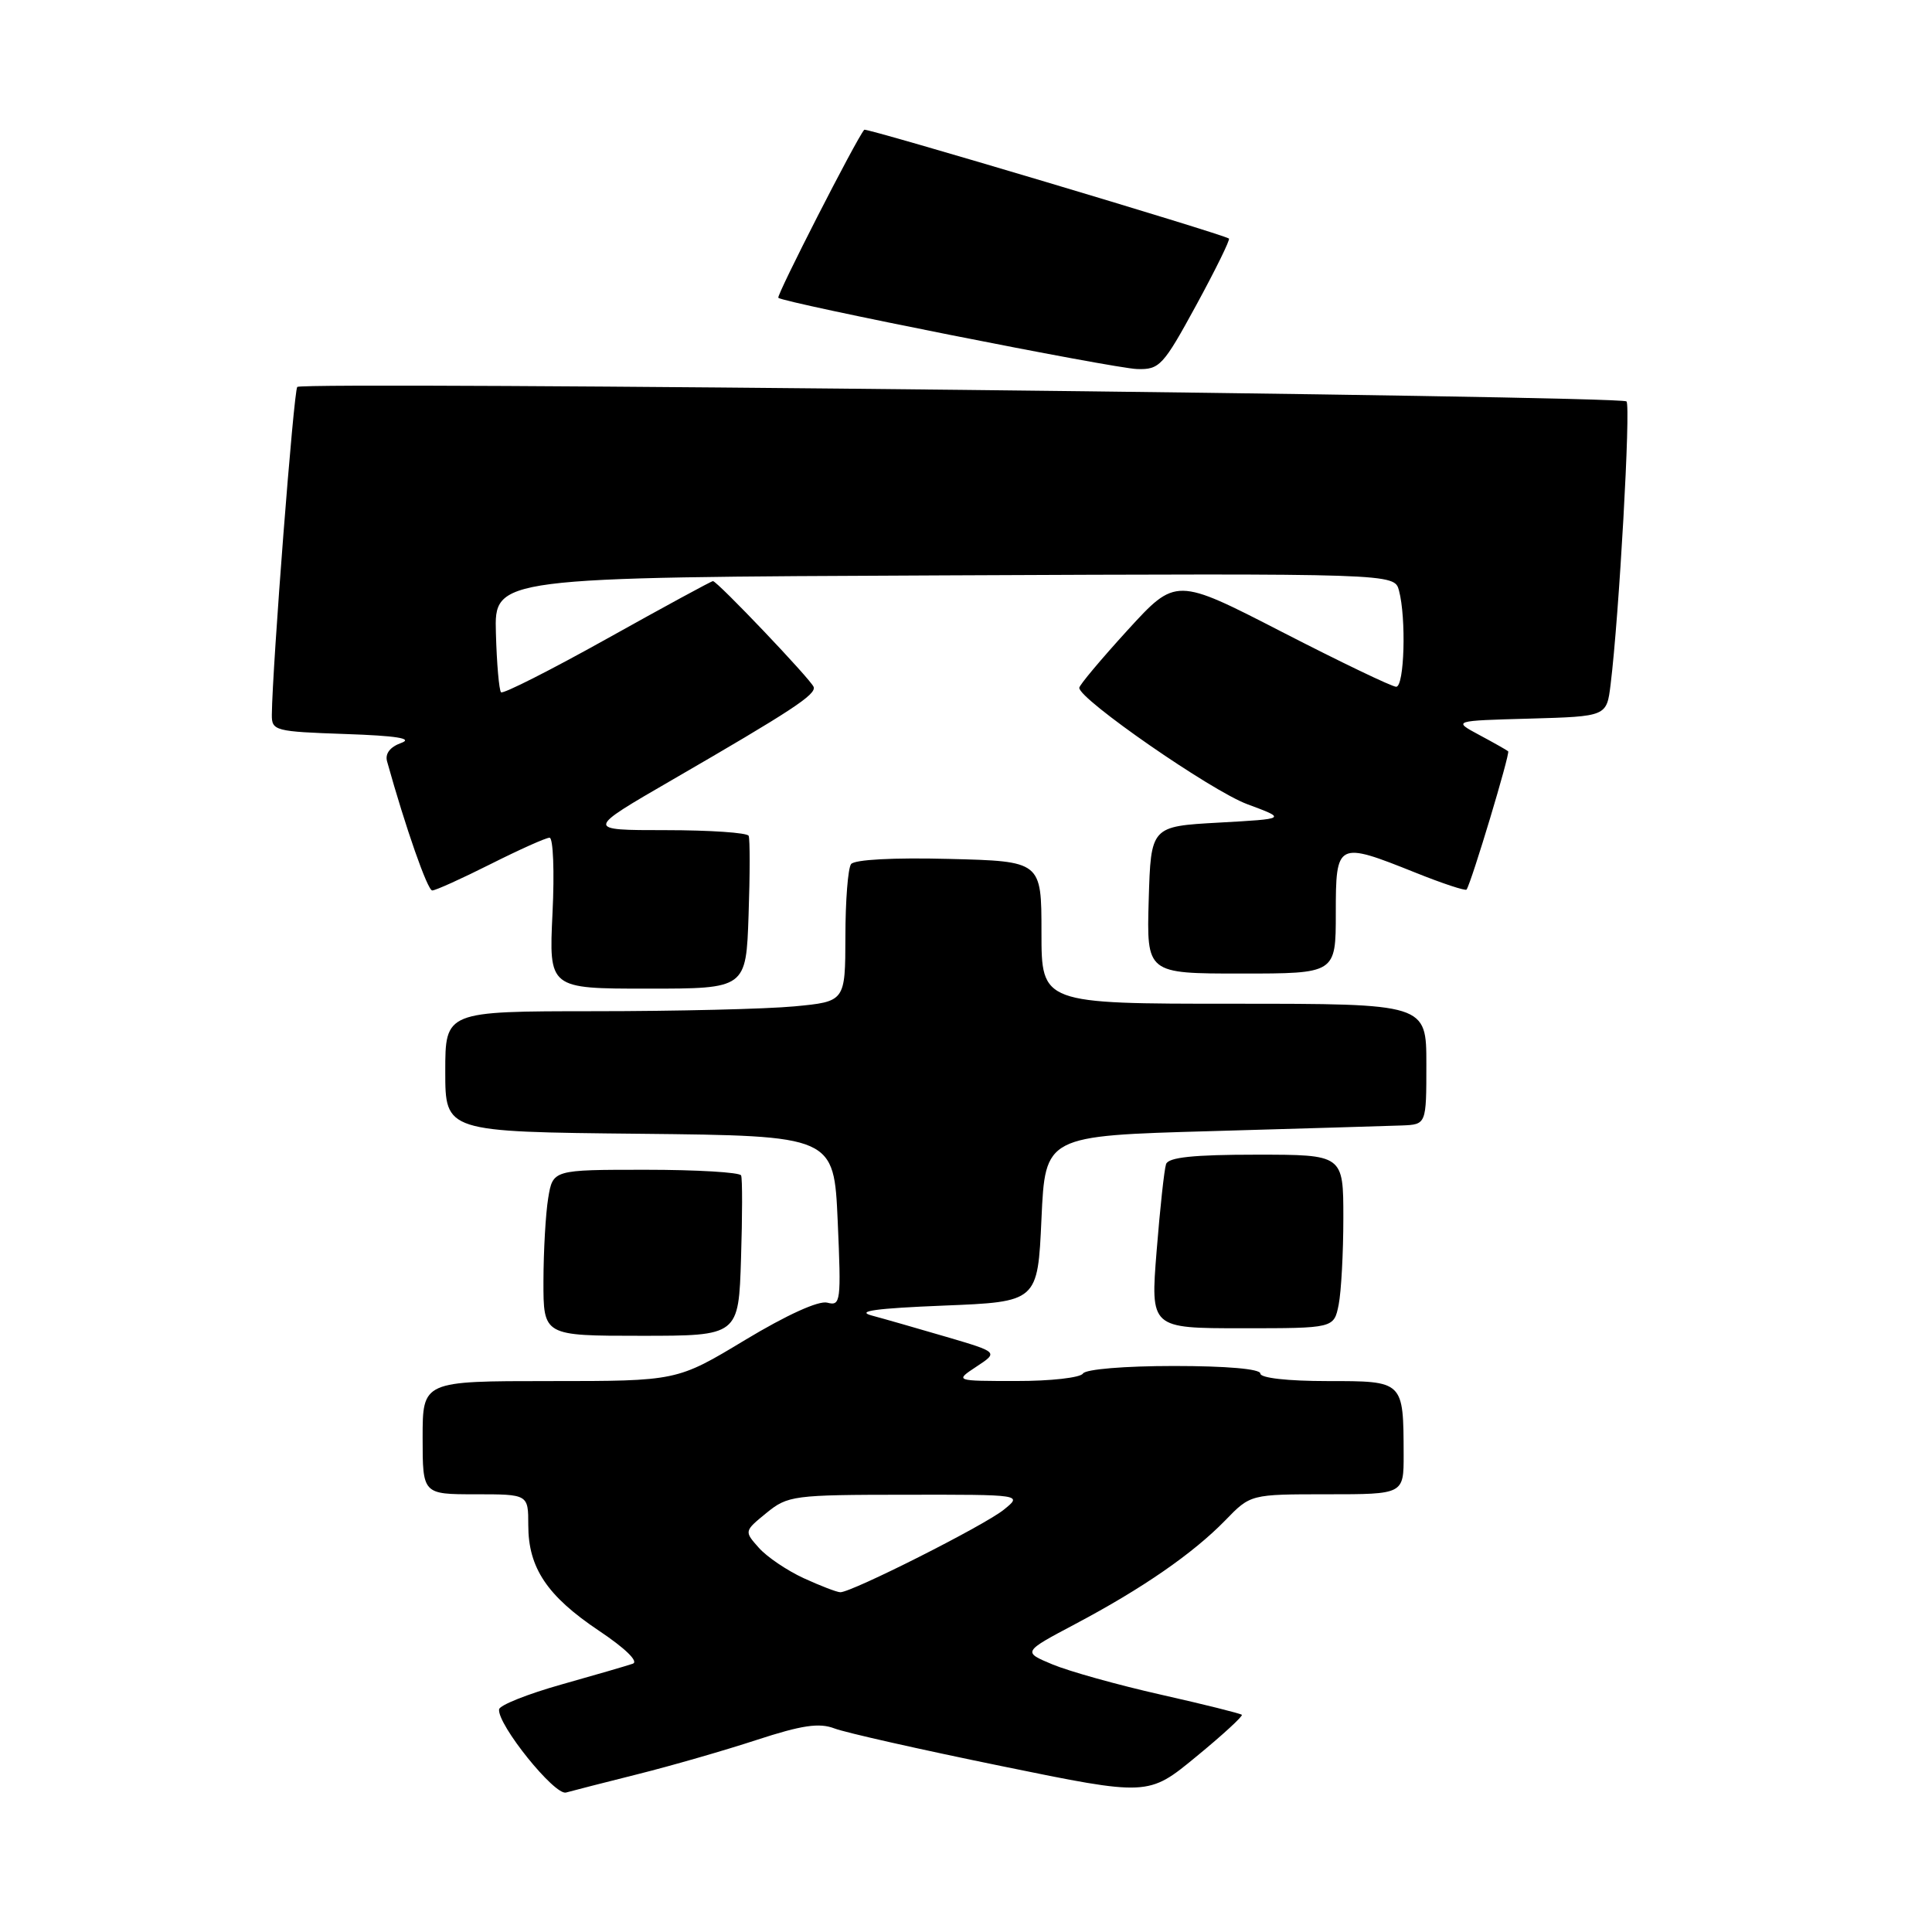 <?xml version="1.0" encoding="UTF-8" standalone="no"?>
<!DOCTYPE svg PUBLIC "-//W3C//DTD SVG 1.1//EN" "http://www.w3.org/Graphics/SVG/1.1/DTD/svg11.dtd" >
<svg xmlns="http://www.w3.org/2000/svg" xmlns:xlink="http://www.w3.org/1999/xlink" version="1.1" viewBox="0 0 256 256">
 <g >
 <path fill="currentColor"
d=" M 84.50 235.09 C 88.90 233.99 95.98 231.95 100.23 230.56 C 106.26 228.59 108.54 228.25 110.58 229.03 C 112.02 229.58 121.96 231.82 132.67 234.01 C 152.15 238.00 152.15 238.00 158.51 232.76 C 162.01 229.89 164.72 227.39 164.55 227.22 C 164.38 227.05 159.55 225.84 153.82 224.55 C 148.09 223.26 141.63 221.45 139.45 220.54 C 135.50 218.89 135.50 218.89 142.50 215.18 C 151.38 210.48 158.07 205.85 162.35 201.46 C 165.70 198.00 165.70 198.00 175.85 198.00 C 186.00 198.00 186.00 198.00 185.99 192.75 C 185.96 182.94 186.03 183.00 175.88 183.00 C 170.63 183.00 167.00 182.59 167.00 182.00 C 167.00 181.39 162.52 181.00 155.56 181.00 C 149.01 181.00 143.85 181.43 143.50 182.00 C 143.16 182.55 139.20 183.00 134.69 182.99 C 126.50 182.99 126.50 182.99 129.39 181.08 C 132.29 179.17 132.29 179.17 125.39 177.14 C 121.60 176.03 117.15 174.75 115.50 174.31 C 113.36 173.73 116.10 173.36 125.00 173.00 C 137.50 172.50 137.50 172.50 138.00 161.50 C 138.50 150.50 138.50 150.50 160.50 149.88 C 172.60 149.53 183.96 149.20 185.75 149.13 C 189.00 149.00 189.00 149.00 189.00 141.00 C 189.00 133.00 189.00 133.00 163.50 133.00 C 138.00 133.00 138.00 133.00 138.00 123.56 C 138.00 114.12 138.00 114.12 125.75 113.81 C 118.37 113.62 113.21 113.90 112.77 114.50 C 112.36 115.05 112.02 119.37 112.02 124.11 C 112.00 132.71 112.00 132.71 105.25 133.35 C 101.54 133.70 89.61 133.99 78.75 133.99 C 59.00 134.00 59.00 134.00 59.00 141.98 C 59.00 149.97 59.00 149.97 84.75 150.23 C 110.50 150.50 110.50 150.50 111.00 161.80 C 111.47 172.50 111.40 173.08 109.62 172.61 C 108.47 172.31 104.25 174.23 98.72 177.56 C 89.70 183.00 89.70 183.00 72.85 183.00 C 56.00 183.00 56.00 183.00 56.00 190.50 C 56.00 198.00 56.00 198.00 63.00 198.00 C 70.00 198.00 70.00 198.00 70.00 202.10 C 70.00 207.75 72.50 211.48 79.35 216.07 C 82.84 218.40 84.66 220.17 83.85 220.45 C 83.11 220.71 78.84 221.95 74.37 223.21 C 69.90 224.47 66.19 225.95 66.13 226.50 C 65.90 228.51 73.49 237.94 75.00 237.52 C 75.83 237.29 80.10 236.19 84.50 235.09 Z  M 98.19 166.75 C 98.37 161.11 98.38 156.16 98.20 155.75 C 98.03 155.34 92.34 155.00 85.57 155.00 C 73.26 155.00 73.26 155.00 72.64 158.75 C 72.30 160.81 72.02 165.76 72.01 169.75 C 72.00 177.00 72.00 177.00 84.93 177.00 C 97.87 177.00 97.87 177.00 98.19 166.75 Z  M 177.38 172.88 C 177.72 171.16 178.00 165.98 178.00 161.38 C 178.00 153.00 178.00 153.00 166.47 153.00 C 158.14 153.00 154.82 153.35 154.51 154.25 C 154.27 154.94 153.71 160.11 153.26 165.75 C 152.44 176.00 152.44 176.00 164.59 176.00 C 176.75 176.00 176.75 176.00 177.38 172.88 Z  M 99.19 121.25 C 99.38 115.89 99.38 111.16 99.20 110.75 C 99.03 110.34 94.09 110.00 88.22 110.00 C 77.56 110.00 77.56 110.00 89.03 103.36 C 104.90 94.17 108.18 92.02 107.81 91.02 C 107.46 90.05 95.04 77.00 94.47 77.00 C 94.26 77.00 87.97 80.42 80.48 84.60 C 72.99 88.78 66.65 91.99 66.39 91.73 C 66.13 91.46 65.82 87.93 65.71 83.88 C 65.50 76.50 65.50 76.50 125.13 76.24 C 184.76 75.98 184.76 75.98 185.37 78.24 C 186.35 81.90 186.09 91.00 185.00 91.00 C 184.45 91.00 177.66 87.74 169.90 83.75 C 155.81 76.50 155.81 76.50 149.41 83.50 C 145.90 87.35 143.01 90.79 143.01 91.14 C 142.99 92.66 160.50 104.79 165.27 106.56 C 170.50 108.50 170.50 108.50 161.50 109.00 C 152.50 109.50 152.50 109.50 152.21 119.25 C 151.93 129.00 151.93 129.00 164.46 129.00 C 177.00 129.00 177.00 129.00 177.00 121.00 C 177.00 111.55 177.16 111.47 187.53 115.62 C 191.14 117.07 194.20 118.08 194.33 117.87 C 195.01 116.82 200.13 99.80 199.84 99.55 C 199.65 99.39 197.93 98.41 196.00 97.38 C 192.50 95.50 192.50 95.50 202.69 95.22 C 212.89 94.93 212.89 94.93 213.41 90.72 C 214.54 81.61 216.10 53.77 215.52 53.19 C 214.75 52.42 40.15 50.52 39.39 51.27 C 38.92 51.75 36.09 88.28 36.02 94.71 C 36.00 96.83 36.45 96.94 45.75 97.26 C 52.52 97.49 54.79 97.85 53.17 98.44 C 51.69 98.97 51.00 99.86 51.29 100.89 C 53.75 109.71 56.65 117.98 57.27 117.99 C 57.70 118.00 61.18 116.42 65.00 114.50 C 68.82 112.58 72.34 111.00 72.82 111.00 C 73.30 111.00 73.48 115.50 73.21 121.00 C 72.73 131.00 72.73 131.00 85.80 131.00 C 98.86 131.00 98.86 131.00 99.19 121.25 Z  M 158.51 40.43 C 161.08 35.71 163.03 31.74 162.84 31.61 C 162.01 31.01 114.76 16.91 114.52 17.19 C 113.46 18.41 102.85 39.18 103.13 39.46 C 103.82 40.12 147.50 48.80 150.67 48.90 C 153.65 48.99 154.12 48.48 158.51 40.43 Z  M 106.50 209.12 C 104.30 208.11 101.62 206.30 100.55 205.09 C 98.60 202.90 98.60 202.89 101.55 200.48 C 104.38 198.17 105.11 198.07 120.00 198.06 C 135.50 198.04 135.50 198.04 133.00 200.05 C 130.40 202.15 112.81 211.02 111.34 210.98 C 110.88 210.97 108.70 210.13 106.50 209.12 Z "/>
</g>
</svg>